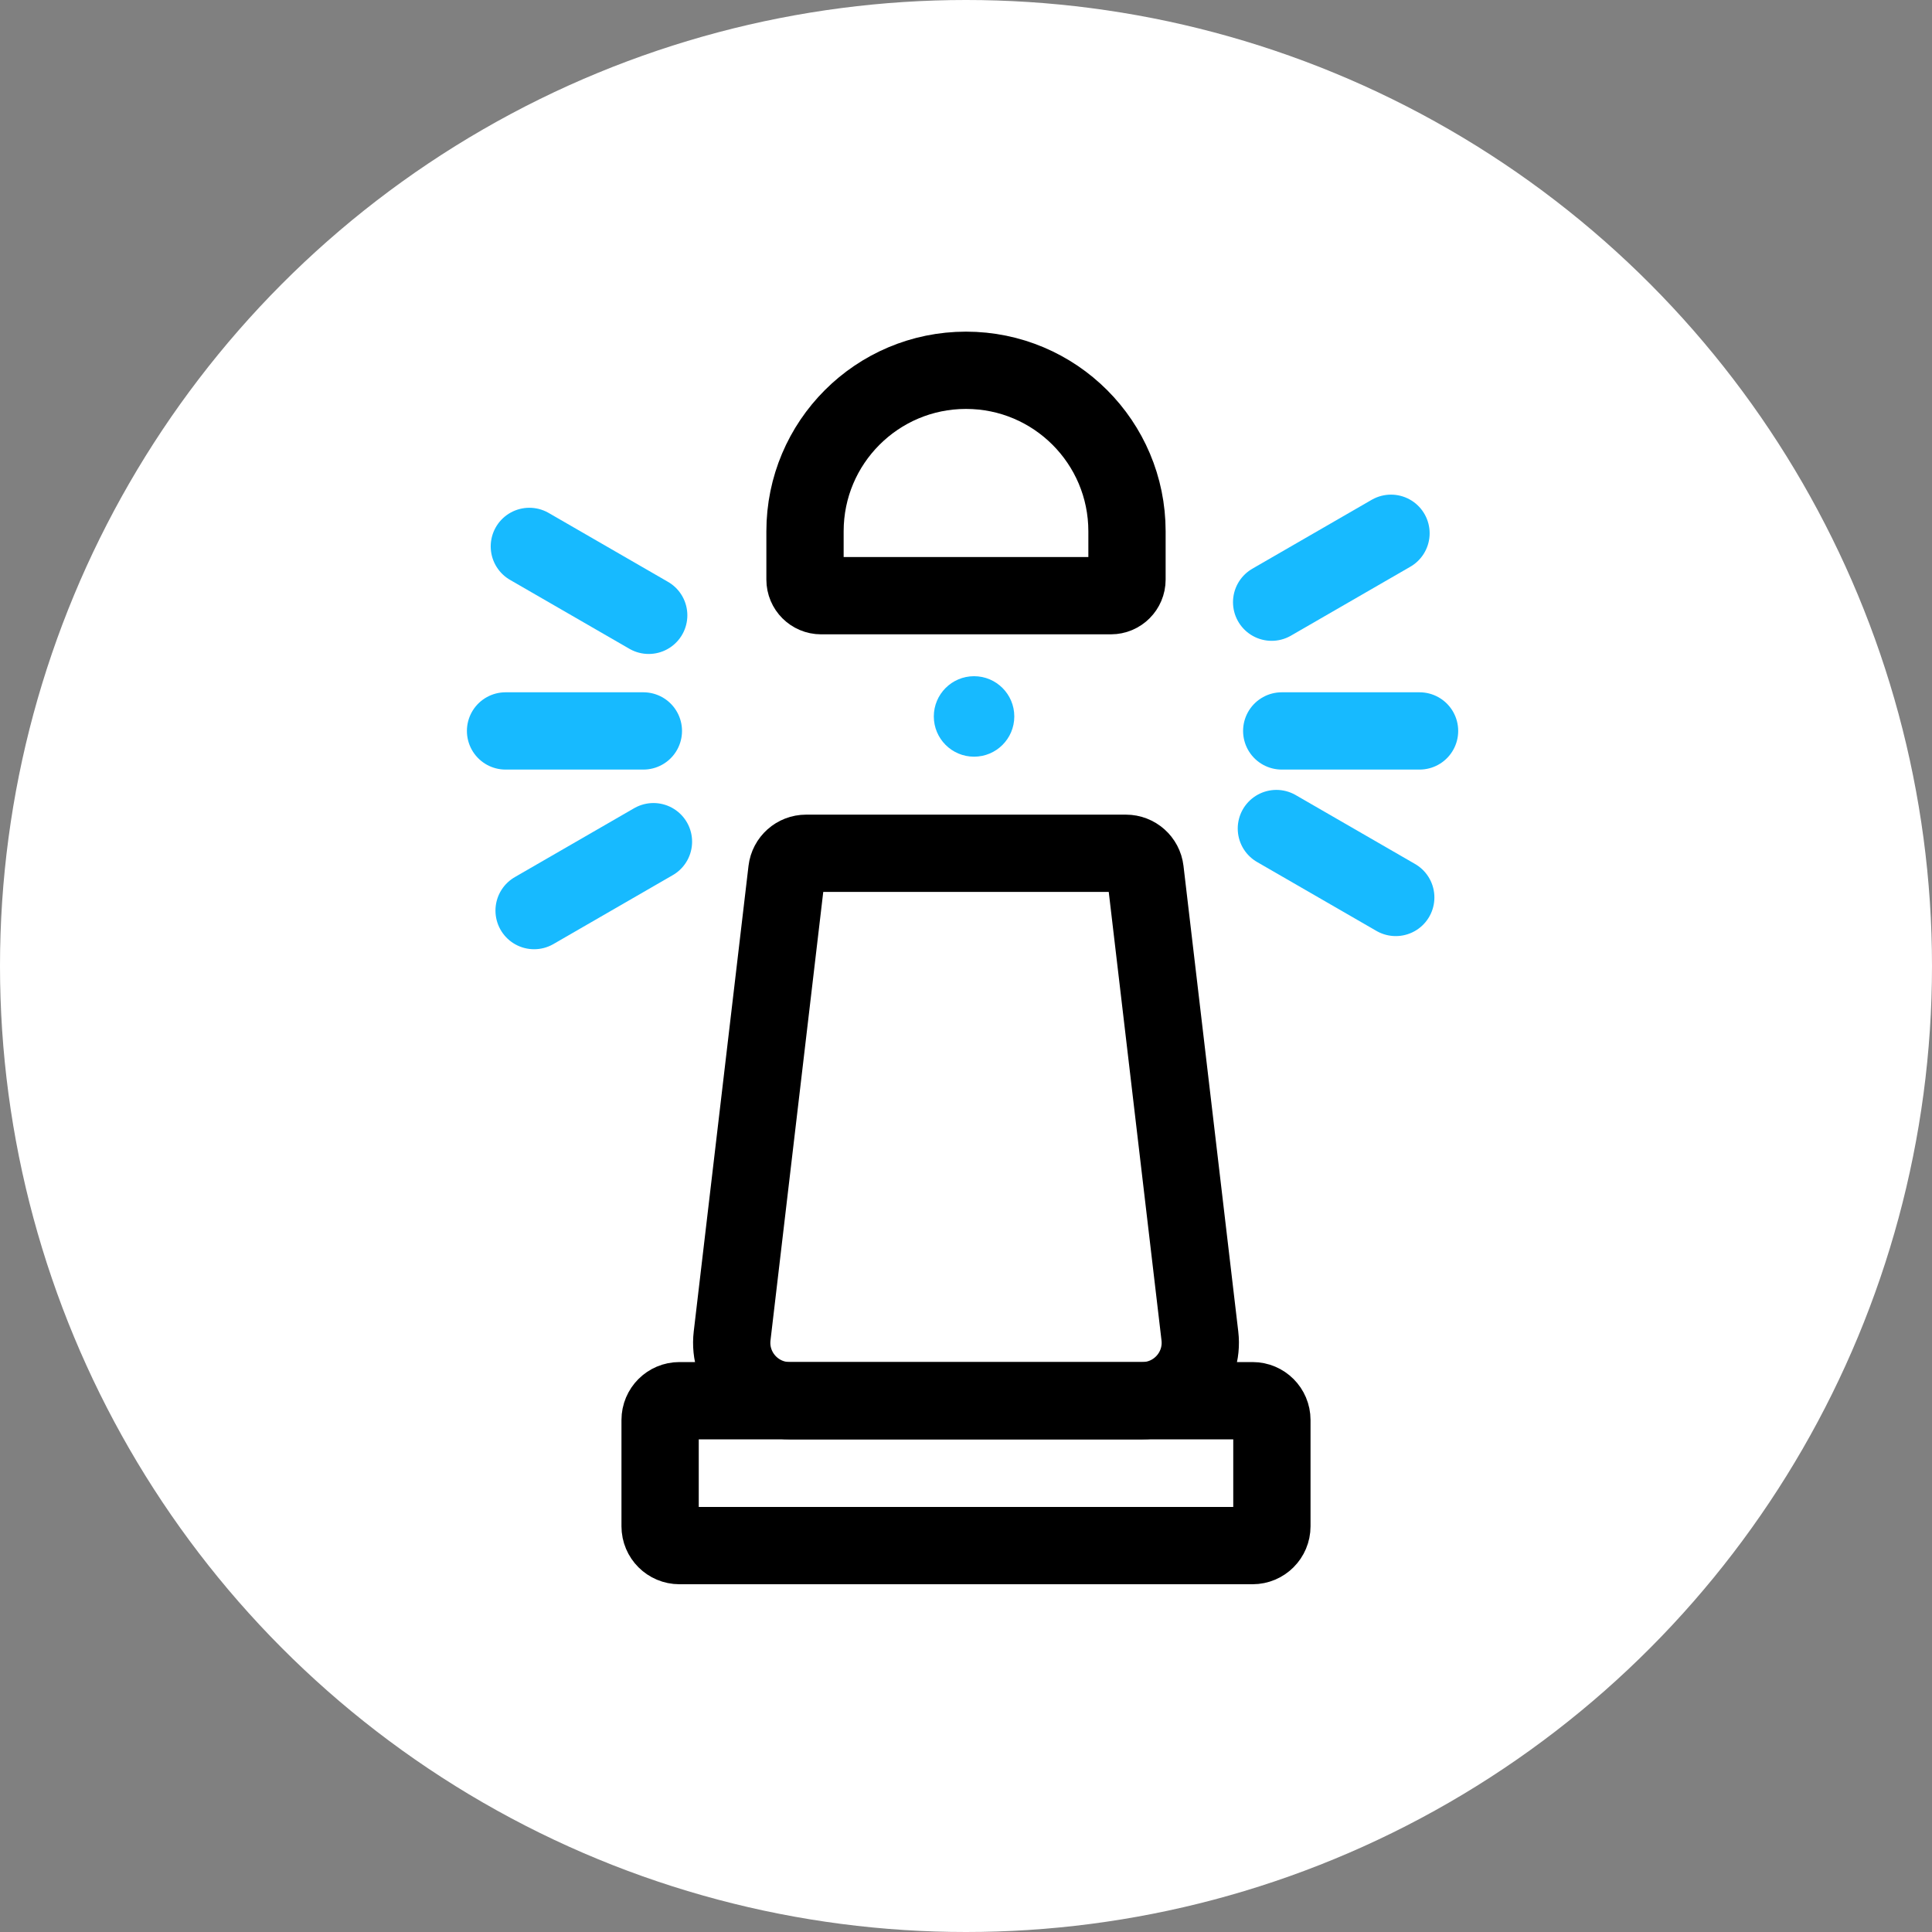 <svg width="100" height="100" viewBox="0 0 100 100" fill="none" xmlns="http://www.w3.org/2000/svg">
<rect x="0" y="0" width="100" height="100" fill="#808080" stroke="none"/>
<circle cx="50" cy="50" r="50" fill="white"/>
<line x1="33.301" y1="37.833" x2="26.167" y2="37.833" stroke="#17BAFF" stroke-width="4" stroke-linecap="round"/>
<line x1="33.823" y1="43.565" x2="27.645" y2="47.132" stroke="#17BAFF" stroke-width="4" stroke-linecap="round"/>
<line x1="33.577" y1="31.849" x2="27.399" y2="28.282" stroke="#17BAFF" stroke-width="4" stroke-linecap="round"/>
<line x1="73.476" y1="37.833" x2="66.342" y2="37.833" stroke="#17BAFF" stroke-width="4" stroke-linecap="round"/>
<line x1="65.82" y1="31.169" x2="71.998" y2="27.602" stroke="#17BAFF" stroke-width="4" stroke-linecap="round"/>
<line x1="66.065" y1="42.885" x2="72.244" y2="46.452" stroke="#17BAFF" stroke-width="4" stroke-linecap="round"/>
<path d="M40.729 45.05C40.789 44.546 41.215 44.166 41.723 44.166H58.277C58.785 44.166 59.211 44.546 59.271 45.05L62.106 69.149C62.316 70.933 60.922 72.5 59.126 72.5H40.874C39.078 72.5 37.684 70.933 37.894 69.149L40.729 45.05Z" stroke="black" stroke-width="4"/>
<path d="M34.167 73.5C34.167 72.948 34.614 72.5 35.167 72.5H64.833C65.386 72.5 65.833 72.948 65.833 73.5V79C65.833 79.552 65.386 80 64.833 80H35.167C34.614 80 34.167 79.552 34.167 79V73.5Z" stroke="black" stroke-width="4"/>
<path d="M41.667 27.5C41.667 22.898 45.398 19.166 50 19.166C54.602 19.166 58.333 22.898 58.333 27.5V30C58.333 30.46 57.96 30.833 57.5 30.833H42.5C42.04 30.833 41.667 30.46 41.667 30V27.5Z" stroke="black" stroke-width="4"/>
<circle cx="50.417" cy="37.083" r="2.083" fill="#17BAFF"/>
</svg>
